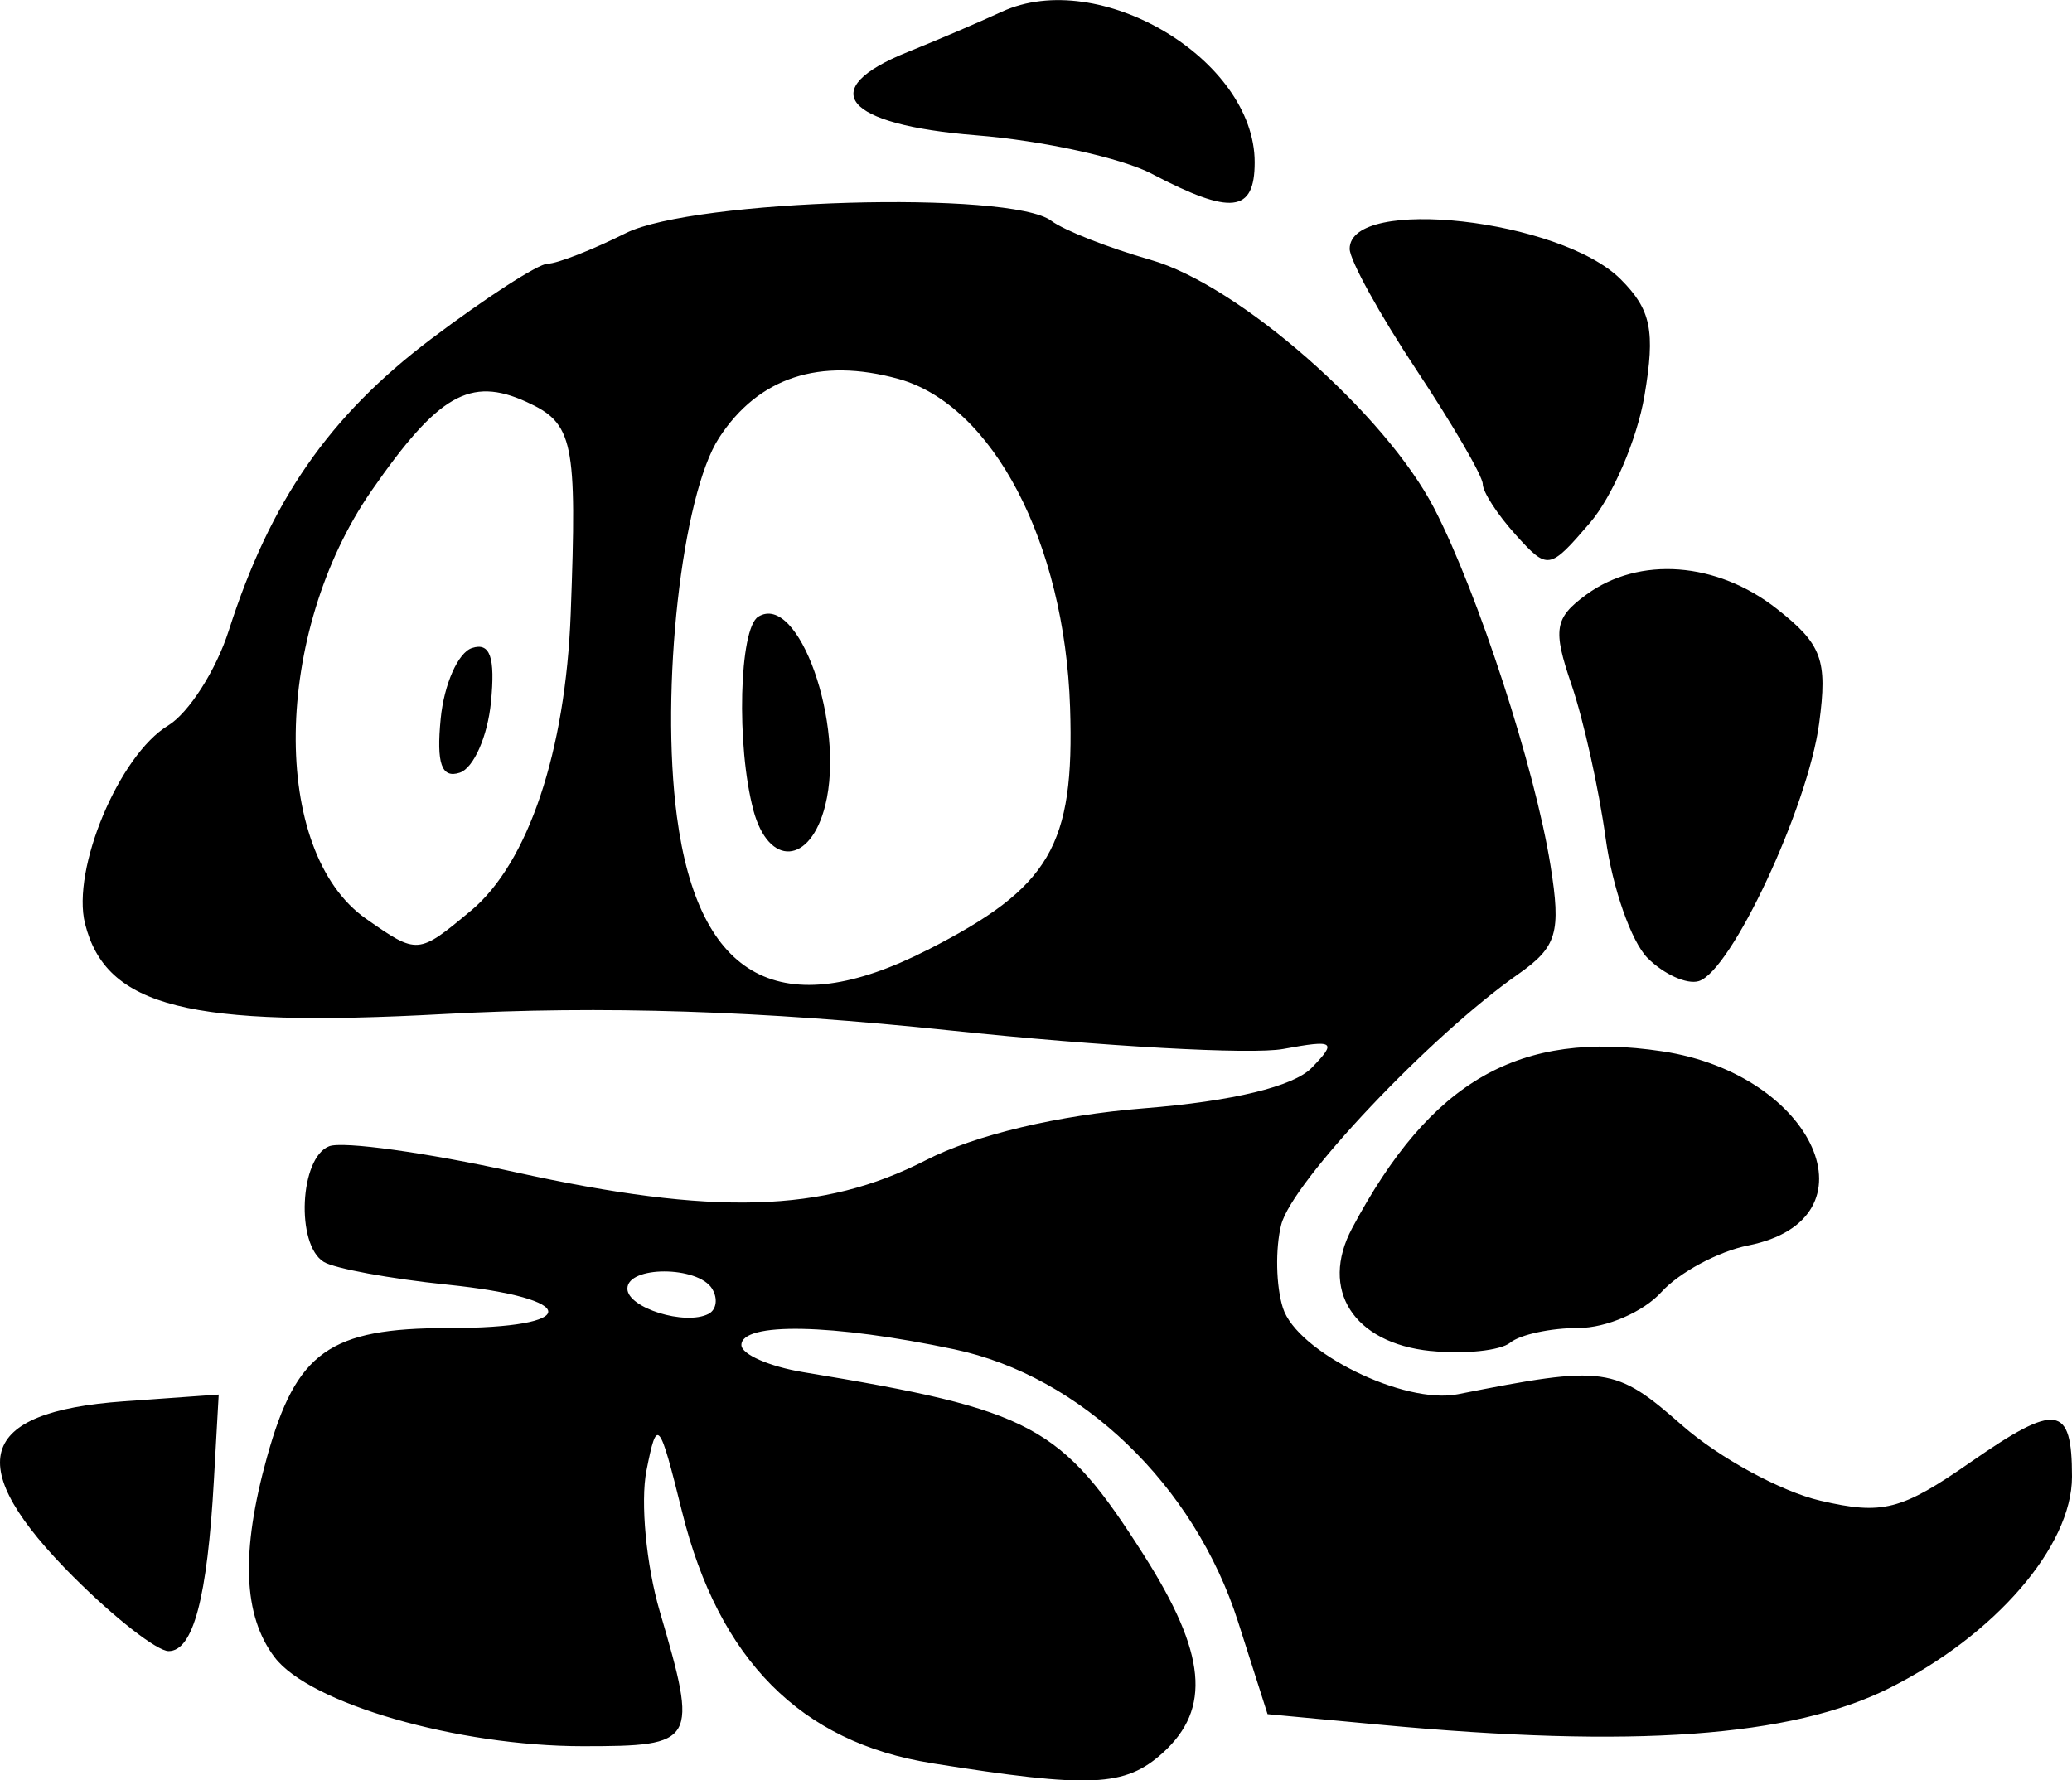<?xml version="1.0" encoding="UTF-8" standalone="no"?>
<svg
   xmlns:dc="http://purl.org/dc/elements/1.1/"
   xmlns:cc="http://creativecommons.org/ns#"
   xmlns:rdf="http://www.w3.org/1999/02/22-rdf-syntax-ns#"
   xmlns:svg="http://www.w3.org/2000/svg"
   xmlns="http://www.w3.org/2000/svg"
   xmlns:sodipodi="http://sodipodi.sourceforge.net/DTD/sodipodi-0.dtd"
   xmlns:inkscape="http://www.inkscape.org/namespaces/inkscape"
   width="38.455mm"
   height="33.048mm"
   viewBox="0 0 38.455 33.048"
   version="1.1"
   id="svg888"
   inkscape:version="1.0.2 (e86c870879, 2021-01-15)"
   sodipodi:docname="bub.svg">
  <defs
     id="defs882" />
  <sodipodi:namedview
     id="base"
     pagecolor="#ffffff"
     bordercolor="#666666"
     borderopacity="1.0"
     inkscape:pageopacity="0.0"
     inkscape:pageshadow="2"
     inkscape:zoom="1.979899"
     inkscape:cx="53.487598"
     inkscape:cy="-23.053088"
     inkscape:document-units="mm"
     inkscape:current-layer="layer1"
     inkscape:document-rotation="0"
     showgrid="false"
     fit-margin-top="0"
     fit-margin-left="0"
     fit-margin-right="0"
     fit-margin-bottom="0"
     inkscape:window-width="1515"
     inkscape:window-height="1055"
     inkscape:window-x="2244"
     inkscape:window-y="907"
     inkscape:window-maximized="0" />
  <g
     inkscape:label="Layer 1"
     inkscape:groupmode="layer"
     id="layer1"
     transform="translate(-111.041,-203.523)">
    <path
       style="fill:#000000;stroke-width:0.353"
       d="m 128.329,236.25 c -2.425,-0.385 -3.949,-1.92 -4.628,-4.661 -0.427,-1.722 -0.465,-1.766 -0.662,-0.769 -0.115,0.582 -0.004,1.758 0.247,2.614 0.715,2.44 0.68,2.502 -1.428,2.502 -2.324,0 -5.07,-0.792 -5.72,-1.65 -0.586,-0.773 -0.631,-1.954 -0.141,-3.718 0.542,-1.953 1.161,-2.393 3.361,-2.393 2.486,0 2.475,-0.549 -0.016,-0.806 -1.062,-0.11 -2.094,-0.3 -2.293,-0.423 -0.522,-0.322 -0.446,-1.936 0.101,-2.146 0.255,-0.098 1.802,0.117 3.44,0.478 3.706,0.816 5.731,0.758 7.632,-0.218 0.917,-0.471 2.46,-0.838 4.057,-0.965 1.635,-0.13 2.77,-0.405 3.106,-0.751 0.475,-0.49 0.42,-0.525 -0.529,-0.35 -0.582,0.108 -3.36,-0.046 -6.174,-0.343 -3.491,-0.368 -6.477,-0.464 -9.405,-0.305 -4.735,0.258 -6.269,-0.128 -6.658,-1.679 -0.253,-1.01 0.633,-3.126 1.541,-3.676 0.384,-0.233 0.891,-1.027 1.127,-1.764 0.77,-2.407 1.865,-3.985 3.751,-5.409 1.02,-0.77 1.995,-1.4 2.167,-1.4 0.173,0 0.826,-0.255 1.452,-0.568 1.259,-0.628 7.141,-0.798 7.896,-0.228 0.233,0.176 1.063,0.502 1.844,0.725 1.632,0.465 4.361,2.86 5.267,4.622 0.812,1.578 1.865,4.814 2.153,6.616 0.2,1.252 0.122,1.515 -0.601,2.022 -1.63,1.141 -4.198,3.857 -4.397,4.651 -0.111,0.444 -0.097,1.138 0.032,1.543 0.259,0.817 2.251,1.8 3.247,1.602 2.738,-0.543 2.915,-0.518 4.166,0.581 0.681,0.598 1.832,1.225 2.559,1.394 1.158,0.27 1.504,0.181 2.791,-0.714 1.596,-1.11 1.882,-1.069 1.882,0.269 0,1.291 -1.43,2.946 -3.392,3.926 -1.82,0.909 -4.75,1.119 -9.453,0.678 l -2.085,-0.196 -0.547,-1.714 c -0.811,-2.54 -2.916,-4.562 -5.267,-5.058 -2.25,-0.475 -3.951,-0.509 -3.951,-0.08 0,0.173 0.516,0.399 1.147,0.504 4.273,0.706 4.785,0.982 6.322,3.396 1.158,1.82 1.257,2.85 0.353,3.669 -0.701,0.634 -1.338,0.663 -4.294,0.193 z m -4.072,-8.806 c -0.264,-0.426 -1.572,-0.428 -1.572,-0.001 0,0.357 1.072,0.691 1.505,0.469 0.149,-0.076 0.179,-0.286 0.067,-0.467 z m 3.998,-6.288 c 2.28,-1.163 2.73,-1.929 2.646,-4.501 -0.1,-3.06 -1.435,-5.615 -3.186,-6.099 -1.46,-0.403 -2.597,-0.03 -3.328,1.093 -0.693,1.064 -1.095,4.677 -0.783,7.03 0.403,3.038 1.944,3.858 4.651,2.476 z m -3.231,-2.595 c -0.32,-1.193 -0.265,-3.372 0.09,-3.591 0.745,-0.461 1.62,2.003 1.243,3.503 -0.275,1.098 -1.049,1.149 -1.334,0.088 z m -5.243,1.867 c 1.061,-0.885 1.757,-2.956 1.852,-5.514 0.12,-3.212 0.053,-3.533 -0.823,-3.932 -1.042,-0.475 -1.639,-0.132 -2.874,1.65 -1.832,2.644 -1.884,6.696 -0.102,7.945 0.956,0.669 0.966,0.669 1.946,-0.149 z m -0.561,-3.566 c 0.062,-0.636 0.323,-1.226 0.58,-1.31 0.337,-0.111 0.435,0.168 0.353,1.004 -0.062,0.636 -0.323,1.226 -0.58,1.31 -0.337,0.111 -0.435,-0.168 -0.353,-1.004 z m -6.807,15.94 c -2.085,-2.085 -1.806,-3.071 0.923,-3.267 l 1.764,-0.126 -0.089,1.587 c -0.122,2.186 -0.384,3.175 -0.841,3.175 -0.213,0 -1.004,-0.616 -1.757,-1.37 z m 25.177,-4.202 c -1.43,-0.147 -2.062,-1.137 -1.455,-2.278 1.462,-2.747 3.102,-3.683 5.754,-3.285 2.843,0.426 4.036,3.117 1.599,3.604 -0.557,0.111 -1.283,0.502 -1.614,0.867 -0.331,0.366 -1.022,0.665 -1.535,0.665 -0.513,0 -1.084,0.122 -1.268,0.272 -0.184,0.149 -0.851,0.219 -1.481,0.154 z m 4.03,-7.293 c -0.302,-0.302 -0.652,-1.301 -0.779,-2.221 -0.126,-0.919 -0.411,-2.202 -0.633,-2.851 -0.353,-1.031 -0.318,-1.241 0.276,-1.676 0.982,-0.718 2.421,-0.61 3.534,0.265 0.838,0.659 0.944,0.946 0.785,2.128 -0.208,1.553 -1.633,4.603 -2.235,4.783 -0.22,0.066 -0.647,-0.127 -0.949,-0.429 z m -2.45,-7.859 c -0.336,-0.371 -0.61,-0.794 -0.61,-0.94 0,-0.146 -0.556,-1.102 -1.235,-2.125 -0.679,-1.023 -1.235,-2.032 -1.235,-2.241 0,-0.99 3.914,-0.551 5.03,0.565 0.564,0.564 0.645,0.959 0.441,2.162 -0.137,0.81 -0.594,1.873 -1.015,2.363 -0.751,0.873 -0.778,0.877 -1.377,0.216 z m -6.749,-6.698 c -0.563,-0.295 -2.031,-0.618 -3.263,-0.716 -2.46,-0.197 -2.998,-0.852 -1.269,-1.546 0.534,-0.214 1.318,-0.55 1.743,-0.746 1.808,-0.836 4.695,0.882 4.695,2.793 0,0.938 -0.435,0.987 -1.906,0.216 z"
       id="path1567" />
  </g>
</svg>
